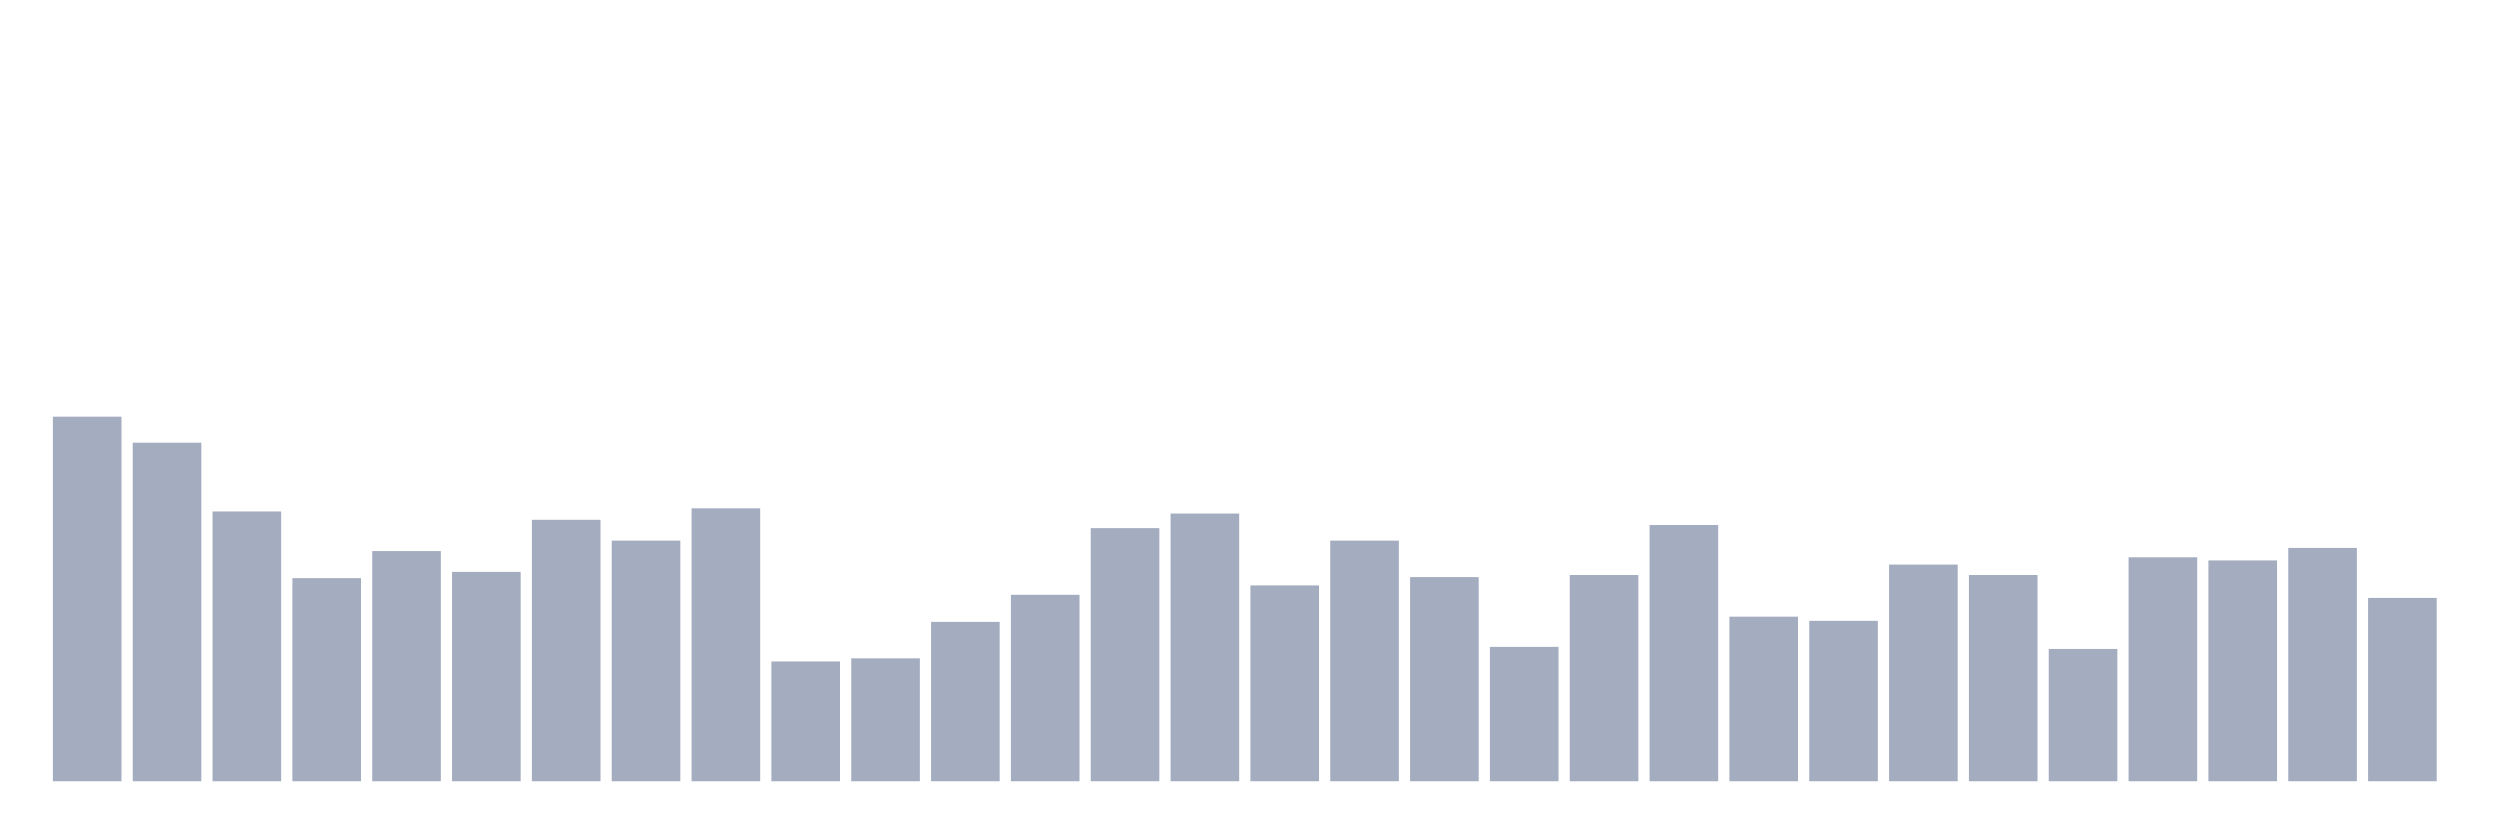 <svg xmlns="http://www.w3.org/2000/svg" viewBox="0 0 480 160"><g transform="translate(10,10)"><rect class="bar" x="0.153" width="13.175" y="70" height="70" fill="rgb(164,173,192)"></rect><rect class="bar" x="15.482" width="13.175" y="75" height="65" fill="rgb(164,173,192)"></rect><rect class="bar" x="30.81" width="13.175" y="88.2" height="51.8" fill="rgb(164,173,192)"></rect><rect class="bar" x="46.138" width="13.175" y="101" height="39" fill="rgb(164,173,192)"></rect><rect class="bar" x="61.466" width="13.175" y="95.8" height="44.2" fill="rgb(164,173,192)"></rect><rect class="bar" x="76.794" width="13.175" y="99.8" height="40.2" fill="rgb(164,173,192)"></rect><rect class="bar" x="92.123" width="13.175" y="89.8" height="50.2" fill="rgb(164,173,192)"></rect><rect class="bar" x="107.451" width="13.175" y="93.8" height="46.2" fill="rgb(164,173,192)"></rect><rect class="bar" x="122.779" width="13.175" y="87.6" height="52.4" fill="rgb(164,173,192)"></rect><rect class="bar" x="138.107" width="13.175" y="117" height="23" fill="rgb(164,173,192)"></rect><rect class="bar" x="153.436" width="13.175" y="116.4" height="23.6" fill="rgb(164,173,192)"></rect><rect class="bar" x="168.764" width="13.175" y="109.4" height="30.6" fill="rgb(164,173,192)"></rect><rect class="bar" x="184.092" width="13.175" y="104.2" height="35.8" fill="rgb(164,173,192)"></rect><rect class="bar" x="199.42" width="13.175" y="91.4" height="48.6" fill="rgb(164,173,192)"></rect><rect class="bar" x="214.748" width="13.175" y="88.6" height="51.4" fill="rgb(164,173,192)"></rect><rect class="bar" x="230.077" width="13.175" y="102.4" height="37.6" fill="rgb(164,173,192)"></rect><rect class="bar" x="245.405" width="13.175" y="93.8" height="46.2" fill="rgb(164,173,192)"></rect><rect class="bar" x="260.733" width="13.175" y="100.8" height="39.2" fill="rgb(164,173,192)"></rect><rect class="bar" x="276.061" width="13.175" y="114.2" height="25.8" fill="rgb(164,173,192)"></rect><rect class="bar" x="291.39" width="13.175" y="100.4" height="39.6" fill="rgb(164,173,192)"></rect><rect class="bar" x="306.718" width="13.175" y="90.8" height="49.2" fill="rgb(164,173,192)"></rect><rect class="bar" x="322.046" width="13.175" y="108.4" height="31.6" fill="rgb(164,173,192)"></rect><rect class="bar" x="337.374" width="13.175" y="109.2" height="30.8" fill="rgb(164,173,192)"></rect><rect class="bar" x="352.702" width="13.175" y="98.4" height="41.6" fill="rgb(164,173,192)"></rect><rect class="bar" x="368.031" width="13.175" y="100.4" height="39.6" fill="rgb(164,173,192)"></rect><rect class="bar" x="383.359" width="13.175" y="114.6" height="25.4" fill="rgb(164,173,192)"></rect><rect class="bar" x="398.687" width="13.175" y="97" height="43" fill="rgb(164,173,192)"></rect><rect class="bar" x="414.015" width="13.175" y="97.6" height="42.4" fill="rgb(164,173,192)"></rect><rect class="bar" x="429.344" width="13.175" y="95.2" height="44.8" fill="rgb(164,173,192)"></rect><rect class="bar" x="444.672" width="13.175" y="104.8" height="35.2" fill="rgb(164,173,192)"></rect></g></svg>